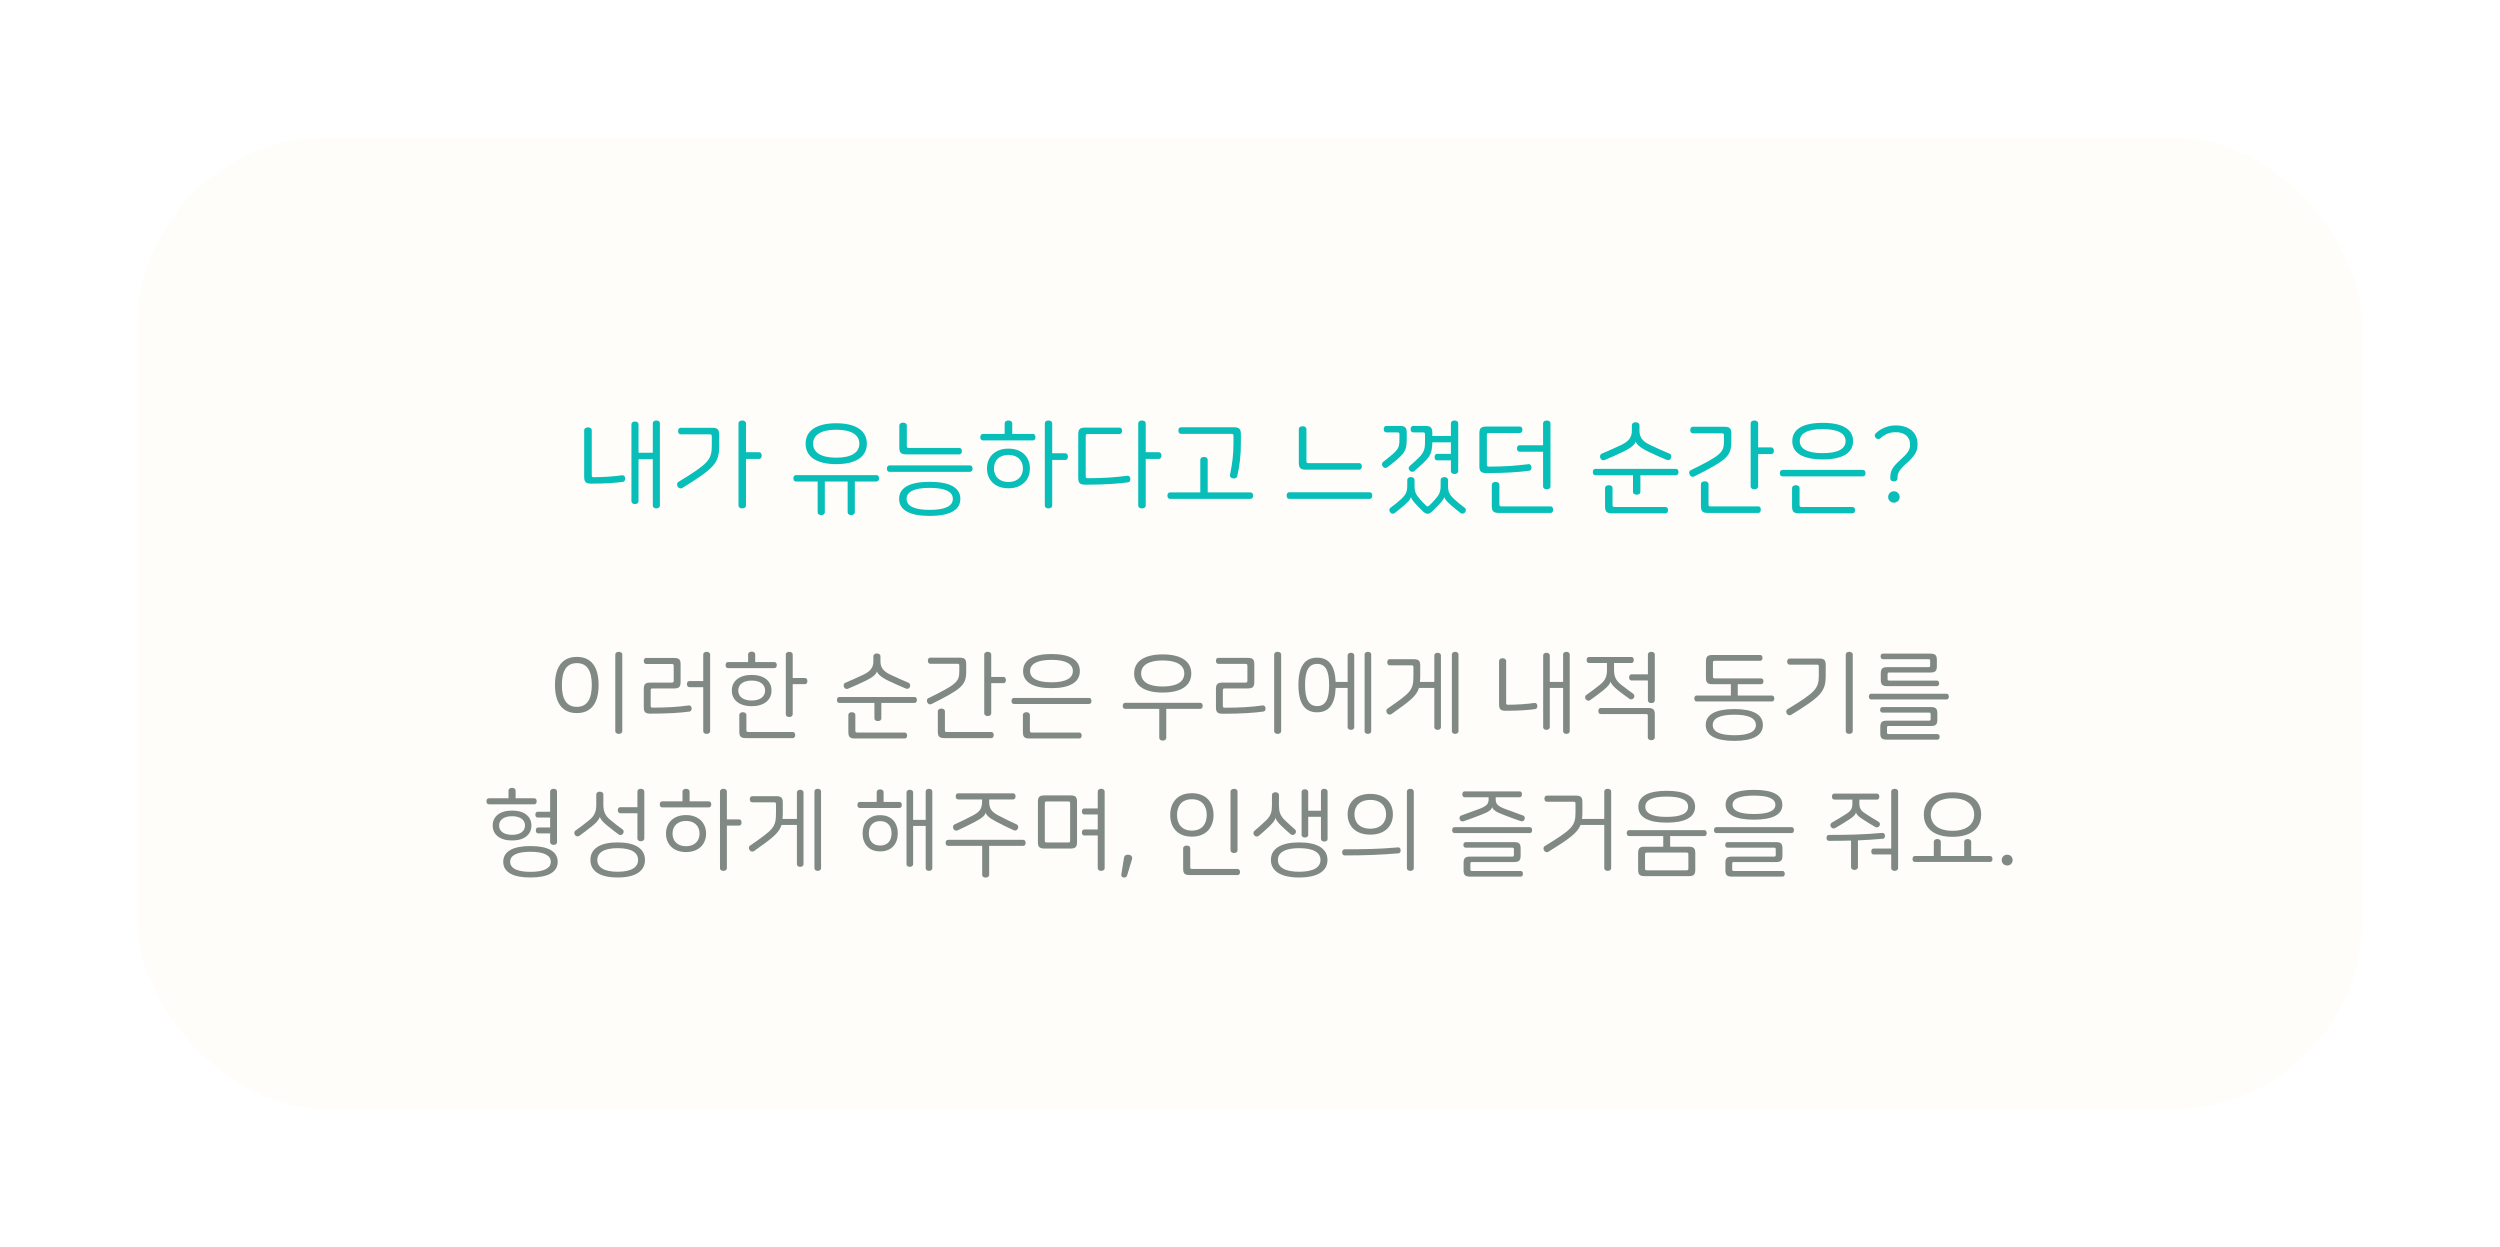 <svg viewBox="0 0 365 182" fill="none" xmlns="http://www.w3.org/2000/svg">
<g filter="url(#filter0_d_2249_24610)">
<rect x="20" y="16" width="325" height="142" rx="28" fill="#FFFDFA"/>
<path d="M85.844 58.395C86.129 58.395 86.399 58.53 86.399 58.845V65.385C86.399 65.595 86.474 65.67 86.684 65.67C87.974 65.67 89.699 65.565 90.839 65.385C91.064 65.355 91.229 65.52 91.274 65.79C91.304 66.06 91.199 66.315 90.959 66.345C90.059 66.495 88.274 66.615 86.324 66.615C85.544 66.615 85.289 66.375 85.289 65.61V58.845C85.289 58.53 85.559 58.395 85.844 58.395ZM95.819 57.39C96.089 57.39 96.344 57.525 96.344 57.825V69.795C96.344 70.095 96.089 70.23 95.819 70.23C95.564 70.23 95.309 70.095 95.309 69.795V63.045H93.224V69.165C93.224 69.465 92.969 69.6 92.699 69.6C92.444 69.6 92.189 69.465 92.189 69.165V57.975C92.189 57.675 92.444 57.54 92.699 57.54C92.969 57.54 93.224 57.675 93.224 57.975V62.1H95.309V57.825C95.309 57.525 95.564 57.39 95.819 57.39ZM103.966 58.455C104.746 58.455 105.001 58.695 105.001 59.46V61.125C105.001 63.63 104.251 64.38 99.616 67.245C99.391 67.38 99.106 67.29 98.956 67.065C98.806 66.84 98.806 66.51 99.046 66.36C103.396 63.705 103.921 63.15 103.921 61.08V59.685C103.921 59.49 103.846 59.415 103.636 59.415H99.391C99.121 59.415 99.001 59.19 99.001 58.935C99.001 58.68 99.121 58.455 99.391 58.455H103.966ZM108.361 57.39C108.646 57.39 108.916 57.525 108.916 57.84V62.025H110.821C111.091 62.025 111.211 62.25 111.211 62.505C111.211 62.775 111.091 63 110.821 63H108.916V69.78C108.916 70.095 108.646 70.23 108.361 70.23C108.091 70.23 107.821 70.095 107.821 69.78V57.84C107.821 57.525 108.091 57.39 108.361 57.39ZM122.089 57.795C124.939 57.795 126.559 58.86 126.559 60.78C126.559 62.7 124.939 63.765 122.089 63.765C119.239 63.765 117.619 62.7 117.619 60.78C117.619 58.86 119.239 57.795 122.089 57.795ZM122.089 58.74C119.809 58.74 118.714 59.535 118.714 60.78C118.714 62.025 119.809 62.82 122.089 62.82C124.369 62.82 125.464 62.025 125.464 60.78C125.464 59.535 124.369 58.74 122.089 58.74ZM127.969 65.37C128.224 65.37 128.344 65.58 128.344 65.835C128.344 66.09 128.224 66.3 127.969 66.3H124.804V70.755C124.804 71.07 124.549 71.205 124.279 71.205C124.009 71.205 123.754 71.07 123.754 70.755V66.3H120.424V70.755C120.424 71.07 120.169 71.205 119.899 71.205C119.629 71.205 119.374 71.07 119.374 70.755V66.3H116.209C115.954 66.3 115.834 66.09 115.834 65.835C115.834 65.58 115.954 65.37 116.209 65.37H127.969ZM131.856 57.705C132.141 57.705 132.396 57.84 132.396 58.155V61.125C132.396 61.335 132.486 61.395 132.681 61.395H140.061C140.316 61.395 140.436 61.62 140.436 61.86C140.436 62.115 140.316 62.34 140.061 62.34H132.336C131.556 62.34 131.301 62.1 131.301 61.335V58.155C131.301 57.84 131.556 57.705 131.856 57.705ZM141.621 63.945C141.876 63.945 141.996 64.155 141.996 64.425C141.996 64.68 141.876 64.89 141.621 64.89H129.861C129.606 64.89 129.486 64.68 129.486 64.425C129.486 64.155 129.606 63.945 129.861 63.945H141.621ZM135.741 66.345C138.591 66.345 140.211 67.155 140.211 68.835C140.211 70.515 138.591 71.325 135.741 71.325C132.891 71.325 131.271 70.515 131.271 68.835C131.271 67.155 132.891 66.345 135.741 66.345ZM135.741 67.23C133.446 67.23 132.366 67.8 132.366 68.835C132.366 69.87 133.446 70.44 135.741 70.44C138.036 70.44 139.116 69.87 139.116 68.835C139.116 67.8 138.036 67.23 135.741 67.23ZM147.233 61.5C149.198 61.5 150.368 62.715 150.368 64.395C150.368 66.075 149.198 67.29 147.233 67.29C145.268 67.29 144.098 66.075 144.098 64.395C144.098 62.715 145.268 61.5 147.233 61.5ZM147.233 57.39C147.518 57.39 147.788 57.525 147.788 57.84V59.355H150.803C151.058 59.355 151.178 59.565 151.178 59.82C151.178 60.09 151.058 60.3 150.803 60.3H143.513C143.243 60.3 143.123 60.09 143.123 59.82C143.123 59.565 143.243 59.355 143.513 59.355H146.678V57.84C146.678 57.525 146.963 57.39 147.233 57.39ZM147.233 62.415C145.913 62.415 145.118 63.225 145.118 64.395C145.118 65.565 145.913 66.375 147.233 66.375C148.553 66.375 149.348 65.565 149.348 64.395C149.348 63.225 148.553 62.415 147.233 62.415ZM153.083 57.39C153.353 57.39 153.623 57.525 153.623 57.84V62.175H155.528C155.798 62.175 155.918 62.4 155.918 62.655C155.918 62.925 155.798 63.15 155.528 63.15H153.623V69.78C153.623 70.095 153.353 70.23 153.083 70.23C152.798 70.23 152.543 70.095 152.543 69.78V57.84C152.543 57.525 152.798 57.39 153.083 57.39ZM163.436 58.425C163.706 58.425 163.826 58.635 163.826 58.89C163.826 59.16 163.706 59.37 163.436 59.37H158.801C158.591 59.37 158.516 59.445 158.516 59.655V65.535C158.516 65.745 158.591 65.82 158.801 65.82C161.006 65.82 162.791 65.7 164.576 65.46C164.816 65.43 164.981 65.595 165.026 65.865C165.056 66.135 164.951 66.39 164.711 66.42C163.151 66.63 161.291 66.765 158.456 66.765C157.676 66.765 157.421 66.525 157.421 65.76V59.43C157.421 58.665 157.676 58.425 158.456 58.425H163.436ZM166.721 57.39C167.006 57.39 167.276 57.525 167.276 57.84V62.025H169.181C169.451 62.025 169.571 62.25 169.571 62.505C169.571 62.775 169.451 63 169.181 63H167.276V69.78C167.276 70.095 167.006 70.23 166.721 70.23C166.451 70.23 166.181 70.095 166.181 69.78V57.84C166.181 57.525 166.451 57.39 166.721 57.39ZM180.133 58.38C180.913 58.38 181.168 58.62 181.168 59.385V60.765C181.168 62.595 180.973 64.005 180.643 65.505C180.583 65.775 180.313 65.895 179.998 65.85C179.713 65.79 179.518 65.595 179.578 65.34C179.893 63.81 180.088 62.445 180.088 60.72V59.625C180.088 59.415 179.998 59.34 179.803 59.34H172.423C172.168 59.34 172.048 59.13 172.048 58.86C172.048 58.59 172.168 58.38 172.423 58.38H180.133ZM175.783 62.715C176.068 62.715 176.323 62.85 176.323 63.165V67.89H182.563C182.833 67.89 182.953 68.1 182.953 68.37C182.953 68.625 182.833 68.835 182.563 68.835H170.833C170.563 68.835 170.443 68.625 170.443 68.37C170.443 68.1 170.563 67.89 170.833 67.89H175.243V63.165C175.243 62.85 175.498 62.715 175.783 62.715ZM190.185 58.23C190.47 58.23 190.74 58.365 190.74 58.68V63.345C190.74 63.54 190.815 63.615 191.025 63.615H198.435C198.705 63.615 198.825 63.825 198.825 64.095C198.825 64.35 198.705 64.575 198.435 64.575H190.665C189.885 64.575 189.63 64.335 189.63 63.57V58.68C189.63 58.365 189.885 58.23 190.185 58.23ZM199.965 67.875C200.235 67.875 200.355 68.1 200.355 68.37C200.355 68.625 200.235 68.835 199.965 68.835H188.235C187.965 68.835 187.845 68.625 187.845 68.37C187.845 68.1 187.965 67.875 188.235 67.875H199.965ZM212.358 57.39C212.643 57.39 212.898 57.525 212.898 57.84V64.77C212.898 65.07 212.643 65.205 212.358 65.205C212.088 65.205 211.833 65.07 211.833 64.77V63.21H209.823C209.553 63.21 209.448 63 209.448 62.745C209.448 62.49 209.553 62.265 209.823 62.265H211.833V60.585H209.118C209.088 62.46 208.698 62.865 206.493 64.77C206.283 64.965 205.968 64.905 205.803 64.695C205.623 64.47 205.608 64.23 205.833 64.02C207.903 62.22 208.053 61.98 208.053 60.345V59.415C208.053 59.205 207.978 59.13 207.768 59.13H206.343C206.073 59.13 205.953 58.92 205.953 58.665C205.953 58.395 206.073 58.185 206.343 58.185H208.083C208.863 58.185 209.118 58.425 209.118 59.19V59.655H211.833V57.84C211.833 57.525 212.088 57.39 212.358 57.39ZM205.998 65.655C206.268 65.655 206.523 65.79 206.523 66.105V66.825C206.523 67.815 206.688 68.175 207.378 68.955C207.633 69.24 207.933 69.57 208.203 69.81C208.368 69.975 208.488 69.975 208.668 69.81C208.923 69.57 209.238 69.24 209.493 68.955C210.168 68.175 210.333 67.815 210.333 66.825V66.105C210.333 65.79 210.603 65.655 210.873 65.655C211.143 65.655 211.413 65.79 211.413 66.105V66.825C211.413 67.83 211.593 68.22 212.403 68.955C212.778 69.315 213.333 69.75 213.873 70.155C214.068 70.305 214.068 70.575 213.903 70.8C213.723 71.01 213.468 71.07 213.228 70.89C212.718 70.5 212.268 70.125 211.923 69.825C211.233 69.225 210.963 68.895 210.873 68.595H210.858C210.768 68.91 210.543 69.18 209.868 69.9C209.613 70.17 209.358 70.425 209.103 70.665C208.593 71.13 208.278 71.13 207.753 70.665C207.498 70.425 207.258 70.17 206.988 69.9C206.313 69.18 206.103 68.91 206.013 68.595H205.998C205.908 68.91 205.638 69.24 204.933 69.84C204.603 70.125 204.138 70.515 203.628 70.905C203.403 71.07 203.133 71.025 202.968 70.8C202.788 70.59 202.803 70.305 202.983 70.155C203.538 69.75 204.078 69.315 204.468 68.955C205.278 68.22 205.458 67.83 205.458 66.825V66.105C205.458 65.79 205.728 65.655 205.998 65.655ZM204.348 58.185C205.143 58.185 205.383 58.395 205.383 59.19V60.18C205.383 61.98 204.963 62.355 202.563 64.215C202.338 64.395 202.053 64.335 201.888 64.11C201.723 63.9 201.708 63.615 201.948 63.435C204.138 61.71 204.318 61.545 204.318 60.12V59.415C204.318 59.205 204.243 59.13 204.033 59.13H202.413C202.143 59.13 202.023 58.92 202.023 58.665C202.023 58.395 202.143 58.185 202.413 58.185H204.348ZM221.885 58.275C222.155 58.275 222.275 58.485 222.275 58.74C222.275 59.01 222.155 59.22 221.885 59.22H217.37C217.16 59.22 217.085 59.295 217.085 59.49V63.84C217.085 64.05 217.16 64.125 217.37 64.125C219.575 64.125 221.36 64.005 223.145 63.765C223.385 63.735 223.55 63.9 223.595 64.17C223.625 64.44 223.52 64.695 223.28 64.725C221.72 64.935 219.86 65.07 217.025 65.07C216.245 65.07 215.99 64.83 215.99 64.065V59.28C215.99 58.515 216.245 58.275 217.025 58.275H221.885ZM225.83 57.39C226.1 57.39 226.37 57.525 226.37 57.84V66.99C226.37 67.305 226.1 67.44 225.83 67.44C225.545 67.44 225.29 67.305 225.29 66.99V61.95H221.87C221.6 61.95 221.48 61.74 221.48 61.47C221.48 61.215 221.6 61.005 221.87 61.005H225.29V57.84C225.29 57.525 225.545 57.39 225.83 57.39ZM218.36 66.36C218.645 66.36 218.915 66.495 218.915 66.81V69.66C218.915 69.855 218.99 69.93 219.2 69.93H226.37C226.64 69.93 226.76 70.155 226.76 70.41C226.76 70.665 226.64 70.89 226.37 70.89H218.84C218.06 70.89 217.805 70.65 217.805 69.885V66.81C217.805 66.495 218.075 66.36 218.36 66.36ZM238.807 57.645C239.092 57.645 239.362 57.795 239.362 58.11V58.905C239.362 59.865 239.857 60.465 240.937 60.975C241.987 61.47 242.872 61.86 243.757 62.235C244.027 62.355 244.042 62.67 243.967 62.88C243.862 63.12 243.637 63.27 243.322 63.135C242.452 62.775 241.552 62.37 240.637 61.935C239.392 61.335 238.927 60.84 238.822 60.465H238.807C238.702 60.87 238.237 61.35 236.992 61.95C236.077 62.385 235.177 62.79 234.277 63.165C233.977 63.285 233.752 63.12 233.647 62.88C233.557 62.67 233.587 62.355 233.857 62.235C234.742 61.86 235.627 61.47 236.677 60.975C237.757 60.465 238.252 59.865 238.252 58.905V58.11C238.252 57.795 238.522 57.645 238.807 57.645ZM244.687 64.455C244.942 64.455 245.062 64.665 245.062 64.92C245.062 65.175 244.942 65.385 244.687 65.385H239.497V67.8C239.497 68.1 239.257 68.22 238.957 68.22C238.672 68.22 238.417 68.1 238.417 67.8V65.385H232.927C232.672 65.385 232.552 65.175 232.552 64.92C232.552 64.665 232.672 64.455 232.927 64.455H244.687ZM234.892 66.84C235.177 66.84 235.432 66.975 235.432 67.29V69.735C235.432 69.945 235.522 70.02 235.717 70.02H243.157C243.412 70.02 243.532 70.23 243.532 70.485C243.532 70.74 243.412 70.95 243.157 70.95H235.372C234.592 70.95 234.337 70.71 234.337 69.945V67.29C234.337 66.975 234.592 66.84 234.892 66.84ZM251.74 58.305C252.52 58.305 252.775 58.545 252.775 59.31V60.525C252.775 62.655 251.965 63.24 247.345 65.565C247.12 65.685 246.82 65.58 246.7 65.325C246.58 65.1 246.58 64.77 246.85 64.65C251.185 62.52 251.695 62.085 251.695 60.465V59.535C251.695 59.34 251.62 59.265 251.41 59.265H247.165C246.895 59.265 246.775 59.04 246.775 58.785C246.775 58.53 246.895 58.305 247.165 58.305H251.74ZM256.135 57.39C256.42 57.39 256.69 57.525 256.69 57.84V61.32H258.595C258.865 61.32 258.985 61.545 258.985 61.815C258.985 62.07 258.865 62.295 258.595 62.295H256.69V66.99C256.69 67.305 256.42 67.44 256.135 67.44C255.865 67.44 255.595 67.305 255.595 66.99V57.84C255.595 57.525 255.865 57.39 256.135 57.39ZM248.89 66.27C249.175 66.27 249.445 66.405 249.445 66.72V69.66C249.445 69.855 249.52 69.93 249.73 69.93H256.69C256.96 69.93 257.08 70.155 257.08 70.41C257.08 70.665 256.96 70.89 256.69 70.89H249.37C248.59 70.89 248.335 70.65 248.335 69.885V66.72C248.335 66.405 248.605 66.27 248.89 66.27ZM266.112 57.735C268.947 57.735 270.552 58.635 270.552 60.405C270.552 62.175 268.947 63.075 266.112 63.075C263.277 63.075 261.672 62.175 261.672 60.405C261.672 58.635 263.277 57.735 266.112 57.735ZM266.112 58.65C263.832 58.65 262.767 59.31 262.767 60.405C262.767 61.5 263.832 62.16 266.112 62.16C268.392 62.16 269.457 61.5 269.457 60.405C269.457 59.31 268.392 58.65 266.112 58.65ZM271.977 64.605C272.247 64.605 272.367 64.815 272.367 65.085C272.367 65.34 272.247 65.55 271.977 65.55H260.247C259.977 65.55 259.857 65.34 259.857 65.085C259.857 64.815 259.977 64.605 260.247 64.605H271.977ZM262.197 66.84C262.482 66.84 262.737 66.975 262.737 67.29V69.735C262.737 69.945 262.827 70.02 263.022 70.02H270.462C270.717 70.02 270.837 70.23 270.837 70.485C270.837 70.74 270.717 70.95 270.462 70.95H262.677C261.897 70.95 261.642 70.71 261.642 69.945V67.29C261.642 66.975 261.897 66.84 262.197 66.84ZM276.764 58.11C278.744 58.11 279.959 59.175 279.959 60.81V60.975C279.959 61.98 279.434 62.67 278.399 63.6C277.169 64.71 277.034 65.115 277.034 65.865C277.034 66.135 276.779 66.285 276.524 66.285C276.239 66.285 275.984 66.15 275.984 65.85C275.984 64.83 276.164 64.29 277.424 63.165C278.519 62.19 278.864 61.695 278.864 60.975V60.855C278.864 59.805 278.099 59.1 276.779 59.1C275.774 59.1 275.099 59.475 274.529 60C274.304 60.18 274.034 60.15 273.854 59.925C273.659 59.715 273.659 59.43 273.884 59.235C274.514 58.635 275.549 58.11 276.764 58.11ZM276.509 67.725C276.989 67.725 277.349 68.1 277.349 68.565C277.349 69.03 276.989 69.39 276.509 69.39C276.044 69.39 275.669 69.03 275.669 68.565C275.669 68.1 276.044 67.725 276.509 67.725Z" fill="#07BEB8"/>
<path d="M84.218 91.906C86.318 91.906 87.396 93.348 87.396 96.008C87.396 98.668 86.318 100.11 84.218 100.11C82.118 100.11 81.026 98.668 81.026 96.008C81.026 93.348 82.118 91.906 84.218 91.906ZM84.218 92.816C82.692 92.816 82.034 93.978 82.034 96.008C82.034 98.038 82.692 99.2 84.218 99.2C85.744 99.2 86.402 98.038 86.402 96.008C86.402 93.978 85.744 92.816 84.218 92.816ZM90.336 91.164C90.602 91.164 90.854 91.29 90.854 91.584V102.728C90.854 103.022 90.602 103.148 90.336 103.148C90.084 103.148 89.832 103.022 89.832 102.728V91.584C89.832 91.29 90.084 91.164 90.336 91.164ZM98.402 92.06C99.13 92.06 99.368 92.284 99.368 92.998V95.574C99.368 96.288 99.13 96.512 98.402 96.512H95.266C95.07 96.512 95 96.582 95 96.764V99.06C95 99.242 95.07 99.312 95.266 99.312C97.226 99.312 98.92 99.228 100.558 98.99C100.782 98.962 100.936 99.13 100.978 99.368C101.006 99.62 100.908 99.858 100.684 99.886C99.242 100.082 97.492 100.194 94.958 100.194C94.23 100.194 93.992 99.97 93.992 99.256V96.596C93.992 95.882 94.23 95.658 94.958 95.658H98.094C98.276 95.658 98.36 95.588 98.36 95.392V93.194C98.36 93.012 98.276 92.942 98.094 92.942H94.342C94.104 92.942 93.992 92.746 93.992 92.494C93.992 92.256 94.104 92.06 94.342 92.06H98.402ZM103.176 91.164C103.428 91.164 103.68 91.29 103.68 91.584V102.728C103.68 103.022 103.428 103.148 103.176 103.148C102.91 103.148 102.672 103.022 102.672 102.728V96.33H100.656C100.404 96.33 100.292 96.12 100.292 95.868C100.292 95.63 100.404 95.434 100.656 95.434H102.672V91.584C102.672 91.29 102.91 91.164 103.176 91.164ZM109.744 94.538C111.564 94.538 112.642 95.448 112.642 96.82C112.642 98.192 111.564 99.102 109.744 99.102C107.924 99.102 106.846 98.192 106.846 96.82C106.846 95.448 107.924 94.538 109.744 94.538ZM109.744 91.136C110.01 91.136 110.262 91.262 110.262 91.556V92.662H113.048C113.3 92.662 113.412 92.858 113.412 93.096C113.412 93.348 113.3 93.544 113.048 93.544H106.3C106.048 93.544 105.936 93.348 105.936 93.096C105.936 92.858 106.048 92.662 106.3 92.662H109.226V91.556C109.226 91.262 109.492 91.136 109.744 91.136ZM109.744 95.364C108.484 95.364 107.784 95.952 107.784 96.82C107.784 97.688 108.484 98.276 109.744 98.276C111.004 98.276 111.704 97.688 111.704 96.82C111.704 95.952 111.004 95.364 109.744 95.364ZM115.232 91.164C115.484 91.164 115.736 91.29 115.736 91.584V94.986H117.514C117.766 94.986 117.878 95.196 117.878 95.434C117.878 95.672 117.766 95.882 117.514 95.882H115.736V100.264C115.736 100.558 115.484 100.684 115.232 100.684C114.966 100.684 114.728 100.558 114.728 100.264V91.584C114.728 91.29 114.966 91.164 115.232 91.164ZM108.456 99.984C108.722 99.984 108.974 100.11 108.974 100.404V102.616C108.974 102.798 109.044 102.868 109.24 102.868H115.736C115.988 102.868 116.1 103.078 116.1 103.316C116.1 103.554 115.988 103.764 115.736 103.764H108.904C108.176 103.764 107.938 103.54 107.938 102.826V100.404C107.938 100.11 108.19 99.984 108.456 99.984ZM128.03 91.402C128.296 91.402 128.548 91.542 128.548 91.836V92.578C128.548 93.474 129.01 94.034 130.018 94.51C130.998 94.972 131.824 95.336 132.65 95.686C132.902 95.798 132.916 96.092 132.846 96.288C132.748 96.512 132.538 96.652 132.244 96.526C131.432 96.19 130.592 95.812 129.738 95.406C128.576 94.846 128.142 94.384 128.044 94.034H128.03C127.932 94.412 127.498 94.86 126.336 95.42C125.482 95.826 124.642 96.204 123.802 96.554C123.522 96.666 123.312 96.512 123.214 96.288C123.13 96.092 123.158 95.798 123.41 95.686C124.236 95.336 125.062 94.972 126.042 94.51C127.05 94.034 127.512 93.474 127.512 92.578V91.836C127.512 91.542 127.764 91.402 128.03 91.402ZM133.518 97.758C133.756 97.758 133.868 97.954 133.868 98.192C133.868 98.43 133.756 98.626 133.518 98.626H128.674V100.88C128.674 101.16 128.45 101.272 128.17 101.272C127.904 101.272 127.666 101.16 127.666 100.88V98.626H122.542C122.304 98.626 122.192 98.43 122.192 98.192C122.192 97.954 122.304 97.758 122.542 97.758H133.518ZM124.376 99.984C124.642 99.984 124.88 100.11 124.88 100.404V102.686C124.88 102.882 124.964 102.952 125.146 102.952H132.09C132.328 102.952 132.44 103.148 132.44 103.386C132.44 103.624 132.328 103.82 132.09 103.82H124.824C124.096 103.82 123.858 103.596 123.858 102.882V100.404C123.858 100.11 124.096 99.984 124.376 99.984ZM140.1 92.018C140.828 92.018 141.066 92.242 141.066 92.956V94.09C141.066 96.078 140.31 96.624 135.998 98.794C135.788 98.906 135.508 98.808 135.396 98.57C135.284 98.36 135.284 98.052 135.536 97.94C139.582 95.952 140.058 95.546 140.058 94.034V93.166C140.058 92.984 139.988 92.914 139.792 92.914H135.83C135.578 92.914 135.466 92.704 135.466 92.466C135.466 92.228 135.578 92.018 135.83 92.018H140.1ZM144.202 91.164C144.468 91.164 144.72 91.29 144.72 91.584V94.832H146.498C146.75 94.832 146.862 95.042 146.862 95.294C146.862 95.532 146.75 95.742 146.498 95.742H144.72V100.124C144.72 100.418 144.468 100.544 144.202 100.544C143.95 100.544 143.698 100.418 143.698 100.124V91.584C143.698 91.29 143.95 91.164 144.202 91.164ZM137.44 99.452C137.706 99.452 137.958 99.578 137.958 99.872V102.616C137.958 102.798 138.028 102.868 138.224 102.868H144.72C144.972 102.868 145.084 103.078 145.084 103.316C145.084 103.554 144.972 103.764 144.72 103.764H137.888C137.16 103.764 136.922 103.54 136.922 102.826V99.872C136.922 99.578 137.174 99.452 137.44 99.452ZM153.515 91.486C156.161 91.486 157.659 92.326 157.659 93.978C157.659 95.63 156.161 96.47 153.515 96.47C150.869 96.47 149.371 95.63 149.371 93.978C149.371 92.326 150.869 91.486 153.515 91.486ZM153.515 92.34C151.387 92.34 150.393 92.956 150.393 93.978C150.393 95 151.387 95.616 153.515 95.616C155.643 95.616 156.637 95 156.637 93.978C156.637 92.956 155.643 92.34 153.515 92.34ZM158.989 97.898C159.241 97.898 159.353 98.094 159.353 98.346C159.353 98.584 159.241 98.78 158.989 98.78H148.041C147.789 98.78 147.677 98.584 147.677 98.346C147.677 98.094 147.789 97.898 148.041 97.898H158.989ZM149.861 99.984C150.127 99.984 150.365 100.11 150.365 100.404V102.686C150.365 102.882 150.449 102.952 150.631 102.952H157.575C157.813 102.952 157.925 103.148 157.925 103.386C157.925 103.624 157.813 103.82 157.575 103.82H150.309C149.581 103.82 149.343 103.596 149.343 102.882V100.404C149.343 100.11 149.581 99.984 149.861 99.984ZM169.757 91.542C172.417 91.542 173.929 92.536 173.929 94.328C173.929 96.12 172.417 97.114 169.757 97.114C167.097 97.114 165.585 96.12 165.585 94.328C165.585 92.536 167.097 91.542 169.757 91.542ZM169.757 92.424C167.629 92.424 166.607 93.166 166.607 94.328C166.607 95.49 167.629 96.232 169.757 96.232C171.885 96.232 172.907 95.49 172.907 94.328C172.907 93.166 171.885 92.424 169.757 92.424ZM175.231 98.612C175.483 98.612 175.595 98.808 175.595 99.06C175.595 99.298 175.483 99.494 175.231 99.494H170.275V103.708C170.275 104.002 170.023 104.128 169.757 104.128C169.505 104.128 169.253 104.002 169.253 103.708V99.494H164.283C164.031 99.494 163.919 99.298 163.919 99.06C163.919 98.808 164.031 98.612 164.283 98.612H175.231ZM182.163 92.046C182.891 92.046 183.129 92.27 183.129 92.984V95.574C183.129 96.288 182.891 96.512 182.163 96.512H178.803C178.607 96.512 178.537 96.582 178.537 96.764V99.074C178.537 99.256 178.607 99.326 178.803 99.326C181.015 99.326 182.681 99.228 184.347 98.99C184.571 98.962 184.725 99.13 184.767 99.368C184.795 99.62 184.697 99.858 184.473 99.886C183.017 100.082 181.281 100.208 178.495 100.208C177.767 100.208 177.529 99.984 177.529 99.27V96.596C177.529 95.882 177.767 95.658 178.495 95.658H181.855C182.037 95.658 182.121 95.588 182.121 95.392V93.18C182.121 92.998 182.037 92.928 181.855 92.928H177.879C177.641 92.928 177.529 92.732 177.529 92.48C177.529 92.242 177.641 92.046 177.879 92.046H182.163ZM186.531 91.164C186.797 91.164 187.049 91.29 187.049 91.584V102.728C187.049 103.022 186.797 103.148 186.531 103.148C186.279 103.148 186.027 103.022 186.027 102.728V91.584C186.027 91.29 186.279 91.164 186.531 91.164ZM197.243 91.304C197.481 91.304 197.719 91.43 197.719 91.71V102.154C197.719 102.434 197.481 102.56 197.243 102.56C196.991 102.56 196.753 102.434 196.753 102.154V96.442H195.003C194.919 98.78 194.051 99.998 192.301 99.998C190.439 99.998 189.571 98.626 189.571 96.008C189.571 93.39 190.439 92.018 192.301 92.018C194.051 92.018 194.905 93.236 195.003 95.56H196.753V91.71C196.753 91.43 196.991 91.304 197.243 91.304ZM192.301 92.928C191.027 92.928 190.537 94.02 190.537 96.008C190.537 97.996 191.027 99.088 192.301 99.088C193.575 99.088 194.051 97.996 194.051 96.008C194.051 94.02 193.575 92.928 192.301 92.928ZM199.707 91.164C199.959 91.164 200.197 91.29 200.197 91.57V102.742C200.197 103.022 199.959 103.148 199.707 103.148C199.469 103.148 199.231 103.022 199.231 102.742V91.57C199.231 91.29 199.469 91.164 199.707 91.164ZM209.901 91.304C210.139 91.304 210.377 91.43 210.377 91.71V102.154C210.377 102.434 210.139 102.56 209.901 102.56C209.649 102.56 209.411 102.434 209.411 102.154V96.442H207.171C206.807 97.632 205.813 98.374 203.139 100.264C202.943 100.404 202.649 100.334 202.509 100.124C202.355 99.914 202.355 99.606 202.565 99.466C206.065 97.044 206.359 96.778 206.359 94.608V93.39C206.359 93.208 206.275 93.138 206.093 93.138H202.901C202.649 93.138 202.537 92.928 202.537 92.69C202.537 92.452 202.649 92.242 202.901 92.242H206.387C207.115 92.242 207.353 92.466 207.353 93.18V94.65C207.353 94.986 207.339 95.294 207.311 95.56H209.411V91.71C209.411 91.43 209.649 91.304 209.901 91.304ZM212.449 91.164C212.701 91.164 212.939 91.29 212.939 91.57V102.742C212.939 103.022 212.701 103.148 212.449 103.148C212.211 103.148 211.973 103.022 211.973 102.742V91.57C211.973 91.29 212.211 91.164 212.449 91.164ZM219.381 92.102C219.647 92.102 219.899 92.228 219.899 92.522V98.626C219.899 98.822 219.969 98.892 220.165 98.892C221.369 98.892 222.979 98.794 224.043 98.626C224.253 98.598 224.407 98.752 224.449 99.004C224.477 99.256 224.379 99.494 224.155 99.522C223.315 99.662 221.649 99.774 219.829 99.774C219.101 99.774 218.863 99.55 218.863 98.836V92.522C218.863 92.228 219.115 92.102 219.381 92.102ZM228.691 91.164C228.943 91.164 229.181 91.29 229.181 91.57V102.742C229.181 103.022 228.943 103.148 228.691 103.148C228.453 103.148 228.215 103.022 228.215 102.742V96.442H226.269V102.154C226.269 102.434 226.031 102.56 225.779 102.56C225.541 102.56 225.303 102.434 225.303 102.154V91.71C225.303 91.43 225.541 91.304 225.779 91.304C226.031 91.304 226.269 91.43 226.269 91.71V95.56H228.215V91.57C228.215 91.29 228.453 91.164 228.691 91.164ZM238.186 91.92C238.424 91.92 238.536 92.116 238.536 92.354C238.536 92.606 238.424 92.802 238.186 92.802H235.652V93.796C235.652 94.762 235.918 95.35 236.632 95.924C237.332 96.47 237.99 96.96 238.424 97.268C238.662 97.45 238.676 97.716 238.522 97.912C238.396 98.094 238.144 98.206 237.892 98.024C237.556 97.8 236.912 97.31 236.254 96.806C235.526 96.218 235.218 95.826 235.148 95.532H235.134C235.064 95.84 234.756 96.246 234.014 96.834C233.37 97.352 232.698 97.842 232.152 98.22C231.914 98.388 231.662 98.276 231.522 98.094C231.382 97.898 231.368 97.618 231.62 97.45C232.292 96.974 232.936 96.498 233.636 95.938C234.35 95.364 234.616 94.776 234.616 93.824V92.802H231.998C231.76 92.802 231.648 92.606 231.648 92.354C231.648 92.116 231.76 91.92 231.998 91.92H238.186ZM241.098 91.164C241.35 91.164 241.602 91.29 241.602 91.584V98.234C241.602 98.528 241.35 98.654 241.098 98.654C240.832 98.654 240.594 98.528 240.594 98.234V95.35H238.2C237.962 95.35 237.85 95.154 237.85 94.902C237.85 94.664 237.962 94.454 238.2 94.454H240.594V91.584C240.594 91.29 240.832 91.164 241.098 91.164ZM240.636 99.368C241.364 99.368 241.602 99.592 241.602 100.306V103.652C241.602 103.946 241.35 104.072 241.084 104.072C240.832 104.072 240.58 103.946 240.58 103.652V100.502C240.58 100.32 240.51 100.25 240.314 100.25H233.706C233.468 100.25 233.356 100.054 233.356 99.816C233.356 99.564 233.468 99.368 233.706 99.368H240.636ZM253.21 99.522C255.87 99.522 257.382 100.278 257.382 101.846C257.382 103.414 255.87 104.17 253.21 104.17C250.55 104.17 249.038 103.414 249.038 101.846C249.038 100.278 250.55 99.522 253.21 99.522ZM256.976 91.626C257.214 91.626 257.326 91.822 257.326 92.046C257.326 92.284 257.214 92.48 256.976 92.48H250.354C250.158 92.48 250.088 92.55 250.088 92.746V94.776C250.088 94.972 250.158 95.042 250.354 95.042H257.116C257.354 95.042 257.466 95.238 257.466 95.462C257.466 95.7 257.354 95.896 257.116 95.896H253.714V97.548H258.698C258.936 97.548 259.048 97.744 259.048 97.982C259.048 98.22 258.936 98.416 258.698 98.416H247.722C247.484 98.416 247.372 98.22 247.372 97.982C247.372 97.744 247.484 97.548 247.722 97.548H252.706V95.896H250.032C249.304 95.896 249.066 95.672 249.066 94.958V92.564C249.066 91.85 249.304 91.626 250.032 91.626H256.976ZM253.21 100.348C251.068 100.348 250.06 100.88 250.06 101.846C250.06 102.812 251.068 103.344 253.21 103.344C255.352 103.344 256.36 102.812 256.36 101.846C256.36 100.88 255.352 100.348 253.21 100.348ZM265.588 92.144C266.316 92.144 266.554 92.368 266.554 93.082V94.664C266.554 97.002 265.84 97.702 261.5 100.376C261.29 100.502 261.024 100.418 260.884 100.208C260.744 99.998 260.744 99.69 260.968 99.55C265.042 97.072 265.546 96.554 265.546 94.622V93.292C265.546 93.11 265.476 93.04 265.28 93.04H261.29C261.038 93.04 260.926 92.83 260.926 92.592C260.926 92.354 261.038 92.144 261.29 92.144H265.588ZM269.984 91.164C270.25 91.164 270.502 91.29 270.502 91.584V102.728C270.502 103.022 270.25 103.148 269.984 103.148C269.732 103.148 269.48 103.022 269.48 102.728V91.584C269.48 91.29 269.732 91.164 269.984 91.164ZM281.816 91.43C282.544 91.43 282.782 91.654 282.782 92.368V93.25C282.782 93.964 282.544 94.188 281.816 94.188H275.81C275.656 94.188 275.586 94.258 275.586 94.412V95.154C275.586 95.308 275.656 95.364 275.81 95.364H282.782C283.006 95.364 283.118 95.56 283.118 95.77C283.118 95.994 283.006 96.176 282.782 96.176H275.558C274.83 96.176 274.592 95.952 274.592 95.238V94.342C274.592 93.628 274.83 93.404 275.558 93.404H281.564C281.732 93.404 281.802 93.348 281.802 93.194V92.452C281.802 92.298 281.732 92.242 281.564 92.242H274.9C274.676 92.242 274.564 92.046 274.564 91.822C274.564 91.612 274.676 91.43 274.9 91.43H281.816ZM284.196 97.282C284.42 97.282 284.532 97.478 284.532 97.702C284.532 97.94 284.42 98.122 284.196 98.122H273.192C272.968 98.122 272.856 97.94 272.856 97.702C272.856 97.478 272.968 97.282 273.192 97.282H284.196ZM281.886 99.228C282.614 99.228 282.852 99.452 282.852 100.166V101.062C282.852 101.776 282.614 102 281.886 102H275.74C275.572 102 275.502 102.056 275.502 102.224V102.952C275.502 103.12 275.572 103.176 275.74 103.176H282.866C283.09 103.176 283.188 103.372 283.188 103.582C283.188 103.792 283.09 103.988 282.866 103.988H275.488C274.76 103.988 274.522 103.778 274.522 103.064V102.154C274.522 101.44 274.76 101.216 275.488 101.216H281.648C281.802 101.216 281.872 101.16 281.872 100.992V100.264C281.872 100.11 281.802 100.04 281.648 100.04H274.83C274.606 100.04 274.494 99.858 274.494 99.634C274.494 99.424 274.606 99.228 274.83 99.228H281.886Z" fill="#808983"/>
<path d="M74.76 114.342C76.552 114.342 77.588 115.21 77.588 116.526C77.588 117.842 76.552 118.71 74.76 118.71C72.968 118.71 71.932 117.842 71.932 116.526C71.932 115.21 72.968 114.342 74.76 114.342ZM74.76 111.024C75.026 111.024 75.278 111.15 75.278 111.444V112.55H77.994C78.246 112.55 78.358 112.746 78.358 112.984C78.358 113.222 78.246 113.432 77.994 113.432H71.386C71.134 113.432 71.022 113.222 71.022 112.984C71.022 112.746 71.134 112.55 71.386 112.55H74.242V111.444C74.242 111.15 74.508 111.024 74.76 111.024ZM74.76 115.168C73.542 115.168 72.87 115.714 72.87 116.526C72.87 117.338 73.542 117.884 74.76 117.884C75.978 117.884 76.65 117.338 76.65 116.526C76.65 115.714 75.978 115.168 74.76 115.168ZM80.836 111.164C81.088 111.164 81.326 111.29 81.326 111.584V118.948C81.326 119.228 81.088 119.354 80.836 119.354C80.57 119.354 80.318 119.228 80.318 118.948V117.674H78.582C78.344 117.674 78.232 117.492 78.232 117.24C78.232 117.002 78.344 116.806 78.582 116.806H80.318V115.364H78.512C78.274 115.364 78.162 115.182 78.162 114.93C78.162 114.706 78.274 114.51 78.512 114.51H80.318V111.584C80.318 111.29 80.57 111.164 80.836 111.164ZM77.448 119.522C79.982 119.522 81.424 120.292 81.424 121.818C81.424 123.358 79.982 124.114 77.448 124.114C74.914 124.114 73.472 123.358 73.472 121.818C73.472 120.292 74.914 119.522 77.448 119.522ZM77.448 120.362C75.432 120.362 74.48 120.908 74.48 121.818C74.48 122.742 75.432 123.288 77.448 123.288C79.464 123.288 80.416 122.742 80.416 121.818C80.416 120.908 79.464 120.362 77.448 120.362ZM87.573 111.584C87.838 111.584 88.091 111.71 88.091 112.004V113.516C88.091 114.468 88.371 115.098 89.085 115.686C89.77 116.26 90.4 116.736 90.876 117.072C91.1 117.24 91.1 117.52 90.96 117.716C90.82 117.912 90.569 117.996 90.331 117.828C89.953 117.562 89.323 117.086 88.692 116.568C87.978 116.008 87.656 115.56 87.587 115.28H87.573C87.502 115.574 87.166 116.036 86.453 116.61C85.823 117.114 85.192 117.59 84.591 118.024C84.353 118.192 84.087 118.108 83.947 117.912C83.806 117.73 83.793 117.422 84.031 117.254C84.731 116.764 85.361 116.274 86.061 115.714C86.775 115.112 87.055 114.482 87.055 113.544V112.004C87.055 111.71 87.293 111.584 87.573 111.584ZM93.564 111.164C93.817 111.164 94.069 111.29 94.069 111.584V118.402C94.069 118.696 93.817 118.822 93.564 118.822C93.299 118.822 93.061 118.696 93.061 118.402V114.734H90.555C90.317 114.734 90.204 114.538 90.204 114.286C90.204 114.048 90.317 113.852 90.555 113.852H93.061V111.584C93.061 111.29 93.299 111.164 93.564 111.164ZM90.177 118.99C92.725 118.99 94.166 119.886 94.166 121.552C94.166 123.218 92.725 124.114 90.177 124.114C87.629 124.114 86.201 123.218 86.201 121.552C86.201 119.886 87.629 118.99 90.177 118.99ZM90.177 119.83C88.16 119.83 87.209 120.488 87.209 121.552C87.209 122.616 88.16 123.274 90.177 123.274C92.207 123.274 93.159 122.616 93.159 121.552C93.159 120.488 92.207 119.83 90.177 119.83ZM100.161 115C101.995 115 103.087 116.134 103.087 117.702C103.087 119.27 101.995 120.404 100.161 120.404C98.327 120.404 97.235 119.27 97.235 117.702C97.235 116.134 98.327 115 100.161 115ZM100.161 111.164C100.427 111.164 100.679 111.29 100.679 111.584V112.998H103.493C103.731 112.998 103.843 113.194 103.843 113.432C103.843 113.684 103.731 113.88 103.493 113.88H96.689C96.437 113.88 96.325 113.684 96.325 113.432C96.325 113.194 96.437 112.998 96.689 112.998H99.643V111.584C99.643 111.29 99.909 111.164 100.161 111.164ZM100.161 115.854C98.929 115.854 98.187 116.61 98.187 117.702C98.187 118.794 98.929 119.55 100.161 119.55C101.393 119.55 102.135 118.794 102.135 117.702C102.135 116.61 101.393 115.854 100.161 115.854ZM105.621 111.164C105.873 111.164 106.125 111.29 106.125 111.584V115.63H107.903C108.155 115.63 108.267 115.84 108.267 116.078C108.267 116.33 108.155 116.54 107.903 116.54H106.125V122.728C106.125 123.022 105.873 123.148 105.621 123.148C105.355 123.148 105.117 123.022 105.117 122.728V111.584C105.117 111.29 105.355 111.164 105.621 111.164ZM116.837 111.304C117.075 111.304 117.313 111.43 117.313 111.71V122.154C117.313 122.434 117.075 122.56 116.837 122.56C116.585 122.56 116.347 122.434 116.347 122.154V116.442H114.107C113.743 117.632 112.749 118.374 110.075 120.264C109.879 120.404 109.585 120.334 109.445 120.124C109.291 119.914 109.291 119.606 109.501 119.466C113.001 117.044 113.295 116.778 113.295 114.608V113.39C113.295 113.208 113.211 113.138 113.029 113.138H109.837C109.585 113.138 109.473 112.928 109.473 112.69C109.473 112.452 109.585 112.242 109.837 112.242H113.323C114.051 112.242 114.289 112.466 114.289 113.18V114.65C114.289 114.986 114.275 115.294 114.247 115.56H116.347V111.71C116.347 111.43 116.585 111.304 116.837 111.304ZM119.385 111.164C119.637 111.164 119.875 111.29 119.875 111.57V122.742C119.875 123.022 119.637 123.148 119.385 123.148C119.147 123.148 118.909 123.022 118.909 122.742V111.57C118.909 111.29 119.147 111.164 119.385 111.164ZM128.501 115.014C130.223 115.014 131.077 116.176 131.077 117.66C131.077 119.144 130.223 120.306 128.501 120.306C126.779 120.306 125.939 119.144 125.939 117.66C125.939 116.176 126.779 115.014 128.501 115.014ZM128.501 111.248C128.753 111.248 129.005 111.374 129.005 111.668V113.082H131.301C131.553 113.082 131.665 113.278 131.665 113.516C131.665 113.768 131.553 113.964 131.301 113.964H125.533C125.295 113.964 125.183 113.768 125.183 113.516C125.183 113.278 125.295 113.082 125.533 113.082H127.997V111.668C127.997 111.374 128.249 111.248 128.501 111.248ZM128.501 115.882C127.367 115.882 126.849 116.666 126.849 117.66C126.849 118.668 127.367 119.452 128.501 119.452C129.649 119.452 130.167 118.668 130.167 117.66C130.167 116.666 129.649 115.882 128.501 115.882ZM135.627 111.164C135.879 111.164 136.117 111.29 136.117 111.57V122.742C136.117 123.022 135.879 123.148 135.627 123.148C135.389 123.148 135.151 123.022 135.151 122.742V116.582H133.317V122.154C133.317 122.434 133.079 122.56 132.827 122.56C132.589 122.56 132.351 122.434 132.351 122.154V111.71C132.351 111.43 132.589 111.304 132.827 111.304C133.079 111.304 133.317 111.43 133.317 111.71V115.7H135.151V111.57C135.151 111.29 135.389 111.164 135.627 111.164ZM147.921 111.822C148.159 111.822 148.271 112.032 148.271 112.27C148.271 112.508 148.159 112.718 147.921 112.718H144.421V112.956C144.421 114.02 144.687 114.482 145.737 115.042C146.703 115.546 147.557 115.966 148.453 116.372C148.663 116.484 148.719 116.764 148.607 116.988C148.481 117.212 148.243 117.324 148.033 117.226C147.109 116.806 146.325 116.428 145.429 115.952C144.337 115.378 143.987 114.986 143.917 114.65H143.903C143.833 115 143.483 115.392 142.391 115.966C141.495 116.442 140.697 116.82 139.787 117.24C139.577 117.338 139.325 117.226 139.199 117.002C139.087 116.764 139.129 116.484 139.353 116.372C140.249 115.966 141.103 115.546 142.069 115.042C143.119 114.482 143.385 114.02 143.385 112.956V112.718H139.885C139.647 112.718 139.535 112.508 139.535 112.27C139.535 112.032 139.647 111.822 139.885 111.822H147.921ZM149.377 118.612C149.629 118.612 149.741 118.808 149.741 119.06C149.741 119.298 149.629 119.494 149.377 119.494H144.421V123.708C144.421 124.002 144.169 124.128 143.903 124.128C143.651 124.128 143.399 124.002 143.399 123.708V119.494H138.429C138.177 119.494 138.065 119.298 138.065 119.06C138.065 118.808 138.177 118.612 138.429 118.612H149.377ZM156.281 112.13C157.009 112.13 157.247 112.354 157.247 113.068V118.948C157.247 119.662 157.009 119.886 156.281 119.886H152.501C151.773 119.886 151.535 119.662 151.535 118.948V113.068C151.535 112.354 151.773 112.13 152.501 112.13H156.281ZM152.809 113.012C152.613 113.012 152.543 113.082 152.543 113.264V118.752C152.543 118.934 152.613 119.004 152.809 119.004H155.973C156.169 119.004 156.239 118.934 156.239 118.752V113.264C156.239 113.082 156.169 113.012 155.973 113.012H152.809ZM160.775 111.164C161.027 111.164 161.279 111.29 161.279 111.584V122.728C161.279 123.022 161.027 123.148 160.775 123.148C160.523 123.148 160.271 123.022 160.271 122.728V117.982H158.311C158.059 117.982 157.961 117.786 157.961 117.548C157.961 117.31 158.059 117.1 158.311 117.1H160.271V114.916H158.311C158.059 114.916 157.961 114.706 157.961 114.468C157.961 114.23 158.059 114.034 158.311 114.034H160.271V111.584C160.271 111.29 160.523 111.164 160.775 111.164ZM164.824 120.796C165.188 120.852 165.384 121.118 165.258 121.496L164.572 123.778C164.488 124.058 164.278 124.156 164.04 124.114C163.774 124.072 163.676 123.904 163.718 123.638L164.096 121.272C164.152 120.88 164.474 120.74 164.824 120.796ZM174.014 111.808C176.156 111.808 177.178 113.208 177.178 114.986C177.178 116.75 176.156 118.15 174.014 118.15C171.872 118.15 170.85 116.75 170.85 114.986C170.85 113.208 171.872 111.808 174.014 111.808ZM174.014 112.69C172.46 112.69 171.844 113.754 171.844 114.986C171.844 116.204 172.46 117.268 174.014 117.268C175.568 117.268 176.184 116.204 176.184 114.986C176.184 113.754 175.568 112.69 174.014 112.69ZM180.174 111.164C180.426 111.164 180.678 111.29 180.678 111.584V120.124C180.678 120.418 180.426 120.544 180.174 120.544C179.908 120.544 179.656 120.418 179.656 120.124V111.584C179.656 111.29 179.908 111.164 180.174 111.164ZM173.258 119.452C173.524 119.452 173.776 119.578 173.776 119.872V122.616C173.776 122.798 173.846 122.868 174.042 122.868H180.678C180.93 122.868 181.042 123.078 181.042 123.316C181.042 123.554 180.93 123.764 180.678 123.764H173.706C172.978 123.764 172.74 123.54 172.74 122.826V119.872C172.74 119.578 172.992 119.452 173.258 119.452ZM186.21 111.668C186.476 111.668 186.728 111.794 186.728 112.088V113.516C186.728 114.482 186.868 115.042 187.582 115.742C188.142 116.288 188.604 116.694 189.066 117.1C189.262 117.268 189.248 117.548 189.094 117.73C188.926 117.926 188.66 117.982 188.436 117.8C188.058 117.478 187.596 117.072 187.148 116.638C186.518 116.036 186.294 115.686 186.238 115.406H186.224C186.154 115.714 185.958 116.036 185.3 116.68C184.726 117.226 184.292 117.59 183.774 118.038C183.564 118.206 183.284 118.15 183.116 117.954C182.962 117.772 182.948 117.478 183.144 117.31C183.676 116.862 184.292 116.316 184.866 115.756C185.566 115.07 185.706 114.496 185.706 113.544V112.088C185.706 111.794 185.958 111.668 186.21 111.668ZM193.336 111.164C193.588 111.164 193.826 111.29 193.826 111.57V118.472C193.826 118.752 193.588 118.864 193.336 118.864C193.098 118.864 192.86 118.752 192.86 118.472V115.252H190.998V117.884C190.998 118.164 190.76 118.276 190.508 118.276C190.27 118.276 190.032 118.164 190.032 117.884V111.64C190.032 111.36 190.27 111.234 190.508 111.234C190.76 111.234 190.998 111.36 190.998 111.64V114.37H192.86V111.57C192.86 111.29 193.098 111.164 193.336 111.164ZM189.682 118.99C192.314 118.99 193.812 119.886 193.812 121.552C193.812 123.218 192.314 124.114 189.682 124.114C187.05 124.114 185.552 123.218 185.552 121.552C185.552 119.886 187.05 118.99 189.682 118.99ZM189.682 119.83C187.568 119.83 186.574 120.488 186.574 121.552C186.574 122.616 187.568 123.274 189.682 123.274C191.796 123.274 192.79 122.616 192.79 121.552C192.79 120.488 191.796 119.83 189.682 119.83ZM200.058 111.906C202.256 111.906 203.362 113.208 203.362 114.888C203.362 116.554 202.256 117.856 200.058 117.856C197.86 117.856 196.754 116.554 196.754 114.888C196.754 113.208 197.86 111.906 200.058 111.906ZM200.058 112.788C198.49 112.788 197.748 113.726 197.748 114.888C197.748 116.05 198.49 116.988 200.058 116.988C201.626 116.988 202.368 116.05 202.368 114.888C202.368 113.726 201.626 112.788 200.058 112.788ZM204.104 119.718C204.328 119.69 204.468 119.858 204.496 120.096C204.51 120.348 204.398 120.572 204.188 120.586C201.584 120.81 199.12 120.894 196.32 120.894C196.068 120.894 195.956 120.698 195.956 120.446C195.956 120.208 196.068 119.998 196.32 119.998C198.882 119.998 201.276 119.97 204.104 119.718ZM205.91 111.164C206.162 111.164 206.414 111.29 206.414 111.584V122.728C206.414 123.022 206.162 123.148 205.91 123.148C205.644 123.148 205.406 123.022 205.406 122.728V111.584C205.406 111.29 205.644 111.164 205.91 111.164ZM221.872 111.542C222.096 111.542 222.208 111.724 222.208 111.962C222.208 112.2 222.096 112.396 221.872 112.396H218.372V112.704C218.372 113.362 218.652 113.684 219.702 114.09C220.668 114.454 221.55 114.776 222.348 115.056C222.614 115.14 222.67 115.392 222.586 115.616C222.502 115.84 222.306 115.98 222.026 115.882C221.256 115.63 220.402 115.308 219.464 114.944C218.33 114.524 217.98 114.202 217.868 113.852H217.854C217.756 114.202 217.392 114.538 216.258 114.958C215.306 115.322 214.452 115.644 213.696 115.896C213.416 115.994 213.206 115.854 213.122 115.63C213.038 115.392 213.094 115.14 213.36 115.056C214.158 114.776 215.04 114.454 216.006 114.09C217.056 113.684 217.336 113.362 217.336 112.704V112.396H213.836C213.612 112.396 213.5 112.2 213.5 111.962C213.5 111.724 213.612 111.542 213.836 111.542H221.872ZM223.342 116.764C223.58 116.764 223.692 116.96 223.692 117.198C223.692 117.436 223.58 117.632 223.342 117.632H212.366C212.128 117.632 212.016 117.436 212.016 117.198C212.016 116.96 212.128 116.764 212.366 116.764H223.342ZM221.046 118.948C221.774 118.948 222.012 119.172 222.012 119.886V120.922C222.012 121.636 221.774 121.86 221.046 121.86H214.9C214.746 121.86 214.676 121.916 214.676 122.084V122.952C214.676 123.106 214.746 123.162 214.9 123.162H222.026C222.25 123.162 222.348 123.358 222.348 123.568C222.348 123.792 222.25 123.988 222.026 123.988H214.648C213.92 123.988 213.682 123.764 213.682 123.05V122C213.682 121.286 213.92 121.062 214.648 121.062H220.794C220.962 121.062 221.032 121.006 221.032 120.852V119.984C221.032 119.83 220.962 119.76 220.794 119.76H213.99C213.766 119.76 213.654 119.578 213.654 119.354C213.654 119.144 213.766 118.948 213.99 118.948H221.046ZM234.727 111.164C234.979 111.164 235.231 111.29 235.231 111.584V122.728C235.231 123.022 234.979 123.148 234.727 123.148C234.461 123.148 234.223 123.022 234.223 122.728V116.442H230.765C230.289 117.618 229.071 118.5 226.061 120.362C225.851 120.488 225.585 120.404 225.445 120.194C225.305 119.984 225.305 119.676 225.529 119.536C229.589 117.058 230.023 116.582 230.023 114.608V113.306C230.023 113.124 229.953 113.054 229.757 113.054H225.851C225.599 113.054 225.487 112.844 225.487 112.606C225.487 112.368 225.599 112.158 225.851 112.158H230.065C230.793 112.158 231.031 112.382 231.031 113.096V114.65C231.031 114.986 231.017 115.28 230.975 115.56H234.223V111.584C234.223 111.29 234.461 111.164 234.727 111.164ZM246.545 119.62C247.273 119.62 247.511 119.844 247.511 120.558V122.98C247.511 123.694 247.273 123.918 246.545 123.918H240.133C239.405 123.918 239.167 123.694 239.167 122.98V120.558C239.167 119.844 239.405 119.62 240.133 119.62H242.835V118.066H237.851C237.613 118.066 237.501 117.87 237.501 117.632C237.501 117.394 237.613 117.198 237.851 117.198H248.827C249.065 117.198 249.177 117.394 249.177 117.632C249.177 117.87 249.065 118.066 248.827 118.066H243.843V119.62H246.545ZM243.339 111.458C245.985 111.458 247.483 112.214 247.483 113.782C247.483 115.35 245.985 116.106 243.339 116.106C240.693 116.106 239.195 115.35 239.195 113.782C239.195 112.214 240.693 111.458 243.339 111.458ZM240.441 120.474C240.245 120.474 240.175 120.544 240.175 120.726V122.812C240.175 122.994 240.245 123.064 240.441 123.064H246.237C246.433 123.064 246.503 122.994 246.503 122.812V120.726C246.503 120.544 246.433 120.474 246.237 120.474H240.441ZM243.339 112.298C241.211 112.298 240.217 112.816 240.217 113.782C240.217 114.748 241.211 115.266 243.339 115.266C245.467 115.266 246.461 114.748 246.461 113.782C246.461 112.816 245.467 112.298 243.339 112.298ZM256.081 111.318C258.727 111.318 260.225 112.018 260.225 113.502C260.225 114.972 258.727 115.672 256.081 115.672C253.435 115.672 251.937 114.972 251.937 113.502C251.937 112.018 253.435 111.318 256.081 111.318ZM256.081 112.158C253.953 112.158 252.959 112.62 252.959 113.502C252.959 114.37 253.953 114.846 256.081 114.846C258.209 114.846 259.203 114.37 259.203 113.502C259.203 112.62 258.209 112.158 256.081 112.158ZM261.569 116.764C261.807 116.764 261.919 116.96 261.919 117.198C261.919 117.436 261.807 117.632 261.569 117.632H250.593C250.355 117.632 250.243 117.436 250.243 117.198C250.243 116.96 250.355 116.764 250.593 116.764H261.569ZM259.273 118.948C260.001 118.948 260.239 119.172 260.239 119.886V120.922C260.239 121.636 260.001 121.86 259.273 121.86H253.127C252.973 121.86 252.903 121.916 252.903 122.084V122.952C252.903 123.106 252.973 123.162 253.127 123.162H260.253C260.477 123.162 260.575 123.358 260.575 123.568C260.575 123.792 260.477 123.988 260.253 123.988H252.875C252.147 123.988 251.909 123.764 251.909 123.05V122C251.909 121.286 252.147 121.062 252.875 121.062H259.021C259.189 121.062 259.259 121.006 259.259 120.852V119.984C259.259 119.83 259.189 119.76 259.021 119.76H252.217C251.993 119.76 251.881 119.578 251.881 119.354C251.881 119.144 251.993 118.948 252.217 118.948H259.273ZM274.017 111.864C274.269 111.864 274.381 112.06 274.381 112.298C274.381 112.536 274.269 112.746 274.017 112.746H271.469V113.25C271.469 113.992 271.651 114.328 272.337 114.776C273.065 115.266 273.653 115.602 274.227 115.952C274.493 116.092 274.535 116.358 274.395 116.582C274.283 116.778 274.045 116.876 273.793 116.736C273.219 116.414 272.729 116.106 272.029 115.658C271.259 115.168 271.049 114.916 270.979 114.622H270.965C270.909 114.93 270.671 115.21 269.901 115.7C269.201 116.148 268.613 116.512 267.927 116.904C267.689 117.03 267.423 116.918 267.311 116.722C267.185 116.512 267.213 116.246 267.465 116.092C268.221 115.672 268.851 115.28 269.593 114.804C270.279 114.356 270.447 114.02 270.447 113.264V112.746H267.815C267.577 112.746 267.465 112.536 267.465 112.298C267.465 112.06 267.577 111.864 267.815 111.864H274.017ZM276.621 111.164C276.873 111.164 277.125 111.29 277.125 111.584V122.728C277.125 123.022 276.873 123.148 276.621 123.148C276.355 123.148 276.117 123.022 276.117 122.728V120.754H273.541C273.317 120.754 273.205 120.558 273.205 120.32C273.205 120.082 273.317 119.886 273.541 119.886H276.117V111.584C276.117 111.29 276.355 111.164 276.621 111.164ZM274.815 117.604C275.039 117.59 275.179 117.744 275.207 117.982C275.221 118.234 275.109 118.444 274.899 118.458C273.667 118.57 272.477 118.64 271.259 118.696V122.588C271.259 122.882 271.007 123.008 270.755 123.008C270.503 123.008 270.251 122.882 270.251 122.588V118.724C269.201 118.752 268.151 118.766 267.031 118.766C266.779 118.766 266.667 118.57 266.667 118.332C266.667 118.094 266.779 117.898 267.031 117.898C269.593 117.898 271.987 117.856 274.815 117.604ZM285.065 111.682C287.739 111.682 289.251 112.914 289.251 114.93C289.251 116.946 287.739 118.178 285.065 118.178C282.391 118.178 280.879 116.946 280.879 114.93C280.879 112.914 282.391 111.682 285.065 111.682ZM285.065 112.55C282.923 112.55 281.901 113.558 281.901 114.93C281.901 116.288 282.923 117.296 285.065 117.296C287.207 117.296 288.229 116.288 288.229 114.93C288.229 113.558 287.207 112.55 285.065 112.55ZM282.839 118.5C283.119 118.5 283.357 118.626 283.357 118.92V120.978H286.773V118.92C286.773 118.626 287.011 118.5 287.277 118.5C287.543 118.5 287.795 118.626 287.795 118.92V120.978H290.553C290.791 120.978 290.903 121.174 290.903 121.412C290.903 121.65 290.791 121.846 290.553 121.846H279.577C279.339 121.846 279.227 121.65 279.227 121.412C279.227 121.174 279.339 120.978 279.577 120.978H282.335V118.92C282.335 118.626 282.587 118.5 282.839 118.5ZM293.048 120.782C293.51 120.782 293.846 121.132 293.846 121.58C293.846 122.014 293.51 122.364 293.048 122.364C292.6 122.364 292.25 122.014 292.25 121.58C292.25 121.132 292.6 120.782 293.048 120.782Z" fill="#808983"/>
</g>
<defs>
<filter id="filter0_d_2249_24610" x="0" y="0" width="365" height="182" filterUnits="userSpaceOnUse" color-interpolation-filters="sRGB">
<feFlood flood-opacity="0" result="BackgroundImageFix"/>
<feColorMatrix in="SourceAlpha" type="matrix" values="0 0 0 0 0 0 0 0 0 0 0 0 0 0 0 0 0 0 127 0" result="hardAlpha"/>
<feOffset dy="4"/>
<feGaussianBlur stdDeviation="10"/>
<feComposite in2="hardAlpha" operator="out"/>
<feColorMatrix type="matrix" values="0 0 0 0 0 0 0 0 0 0 0 0 0 0 0 0 0 0 0.08 0"/>
<feBlend mode="normal" in2="BackgroundImageFix" result="effect1_dropShadow_2249_24610"/>
<feBlend mode="normal" in="SourceGraphic" in2="effect1_dropShadow_2249_24610" result="shape"/>
</filter>
</defs>
</svg>

